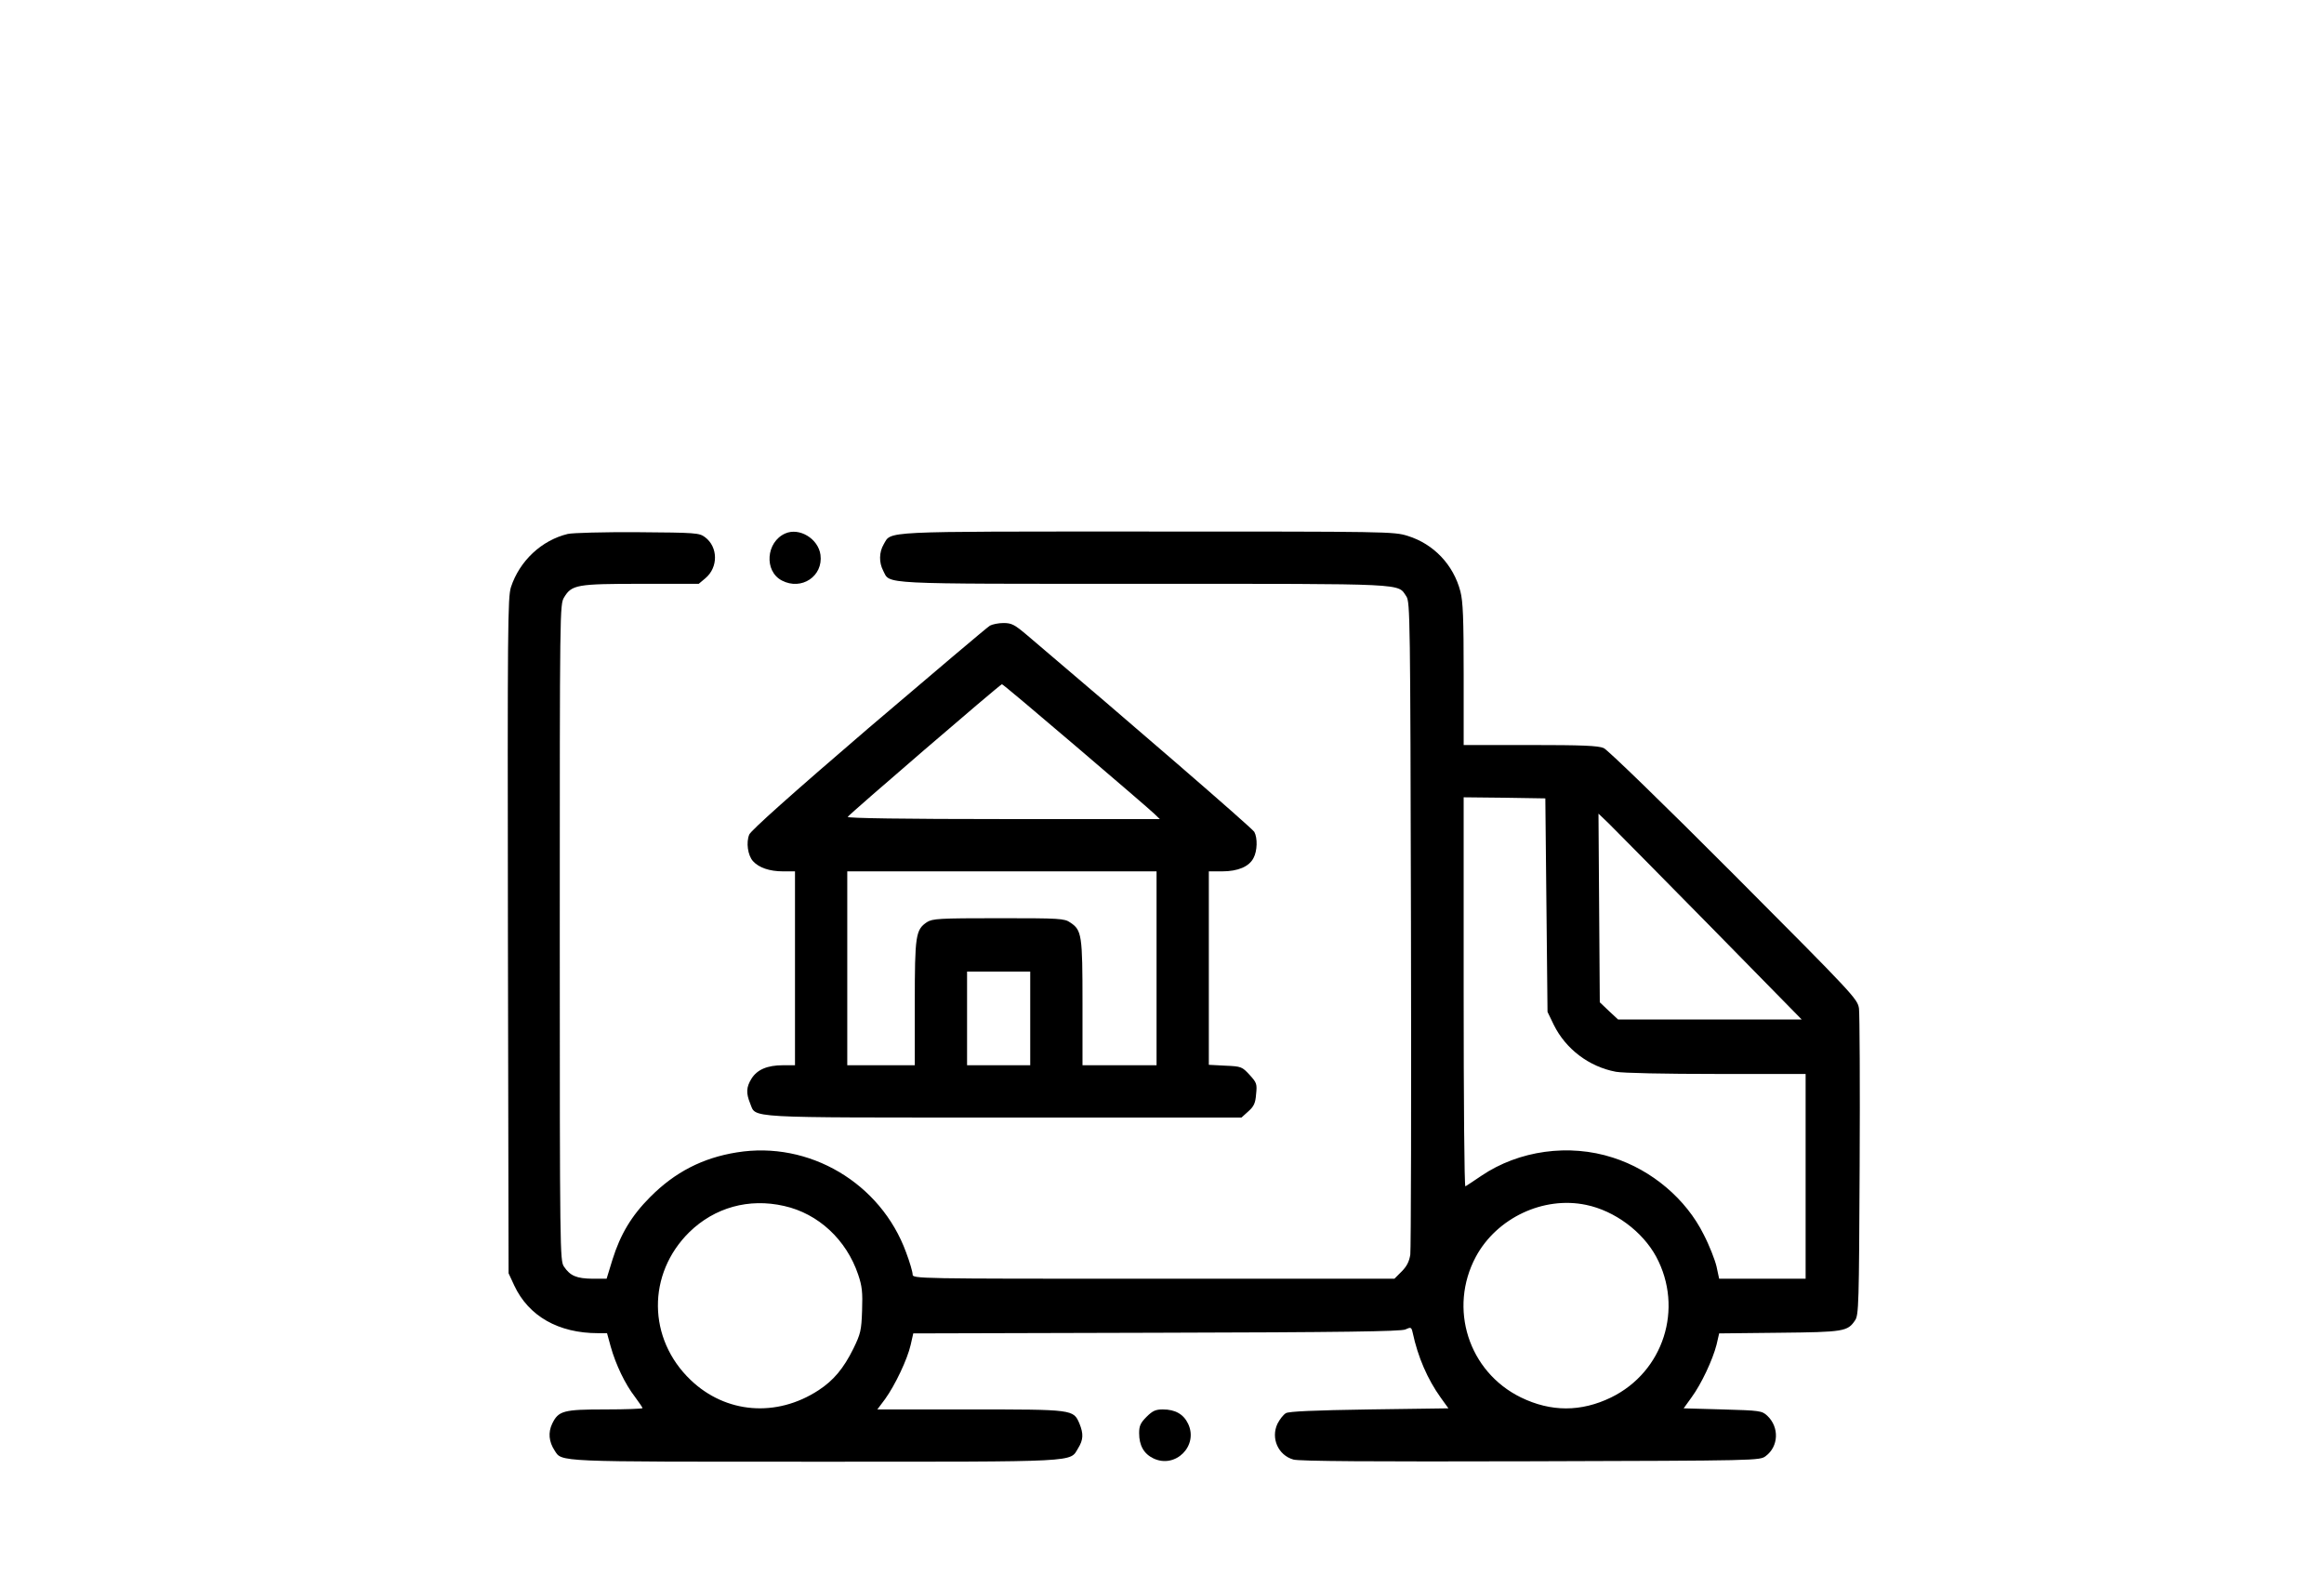 <?xml version="1.0" standalone="no"?>
<!DOCTYPE svg PUBLIC "-//W3C//DTD SVG 20010904//EN"
 "http://www.w3.org/TR/2001/REC-SVG-20010904/DTD/svg10.dtd">
<svg version="1.0" xmlns="http://www.w3.org/2000/svg"
 width="1067pt" height="729pt" viewBox="0 0 1067 729"
 preserveAspectRatio="xMidYMid meet">

<g transform="translate(0,729) scale(0.1,-0.1)"
fill="#000000" stroke="none">
<path d="M2607 4839 c-120 -29 -221 -123 -261 -244 -15 -47 -16 -176 -14
-1600 l3 -1550 26 -56 c66 -141 203 -219 385 -219 l41 0 17 -62 c23 -82 66
-172 111 -230 19 -26 35 -49 35 -52 0 -3 -77 -6 -170 -6 -194 0 -216 -6 -245
-66 -19 -40 -15 -82 11 -122 35 -54 -6 -52 1199 -52 1228 0 1165 -3 1205 62
24 39 25 66 6 113 -28 65 -27 65 -501 65 l-427 0 36 48 c46 64 102 182 117
248 l12 53 1116 3 c852 2 1122 6 1143 15 26 12 28 11 34 -15 24 -112 68 -213
128 -297 l36 -50 -362 -5 c-259 -4 -369 -9 -384 -17 -12 -7 -29 -29 -39 -49
-31 -66 3 -144 73 -164 26 -8 362 -10 1089 -8 1050 3 1052 3 1080 24 59 44 63
132 7 185 -25 23 -33 24 -205 29 l-179 5 36 50 c45 61 97 172 115 242 l12 52
276 3 c297 3 314 6 348 57 17 24 18 76 21 706 2 374 0 700 -3 725 -6 44 -22
61 -573 614 -326 327 -581 574 -599 582 -25 11 -99 14 -338 14 l-305 0 0 323
c0 259 -3 335 -15 382 -32 123 -123 218 -242 255 -64 20 -90 20 -1195 20
-1240 0 -1174 3 -1211 -59 -21 -36 -22 -83 -2 -121 33 -63 -36 -60 1195 -60
1230 0 1165 3 1207 -58 17 -26 18 -98 21 -1502 2 -811 0 -1495 -3 -1519 -5
-32 -16 -54 -40 -78 l-33 -33 -1106 0 c-1094 0 -1106 0 -1106 20 0 11 -13 56
-30 101 -116 318 -445 513 -777 459 -157 -25 -285 -91 -398 -205 -86 -86 -137
-172 -173 -287 l-27 -88 -65 0 c-73 1 -102 13 -131 56 -18 28 -19 63 -19 1534
0 1492 0 1505 20 1538 35 58 59 62 354 62 l264 0 31 26 c59 50 58 143 -2 188
-27 20 -41 21 -310 23 -155 1 -299 -3 -320 -8z m4493 -1704 l5 -490 29 -60
c55 -111 162 -192 285 -215 31 -6 228 -10 462 -10 l409 0 0 -470 0 -470 -198
0 -199 0 -12 56 c-7 30 -33 97 -59 147 -81 163 -238 296 -417 353 -201 65
-431 33 -603 -83 -37 -25 -70 -47 -74 -49 -5 -3 -8 398 -8 891 l0 895 188 -2
187 -3 5 -490z m752 -97 l420 -428 -421 0 -422 0 -42 39 -42 40 -3 433 -3 433
47 -45 c25 -25 235 -237 466 -472z m-4252 -1284 c157 -35 286 -155 340 -315
18 -53 21 -81 18 -165 -3 -92 -7 -107 -40 -175 -45 -91 -91 -146 -160 -191
-193 -126 -426 -107 -587 47 -198 189 -201 487 -6 679 116 113 273 157 435
120z m3682 5 c131 -27 259 -122 322 -238 127 -237 34 -528 -207 -646 -138 -67
-276 -67 -414 0 -241 118 -334 409 -207 646 96 178 310 279 506 238z"/>
<path d="M3605 4841 c-88 -39 -98 -173 -15 -216 90 -47 190 20 177 118 -10 74
-97 127 -162 98z"/>
<path d="M4545 4418 c-11 -6 -261 -218 -557 -470 -352 -302 -540 -470 -548
-489 -15 -36 -7 -95 17 -122 27 -30 76 -47 138 -47 l55 0 0 -445 0 -445 -55 0
c-72 0 -119 -20 -145 -62 -24 -39 -25 -66 -6 -113 29 -69 -44 -65 1165 -65
l1091 0 31 28 c26 23 33 38 36 79 5 47 3 53 -30 89 -34 37 -38 39 -111 42
l-76 4 0 444 0 444 61 0 c73 0 124 22 144 61 18 33 19 92 4 120 -8 16 -583
513 -1042 902 -59 50 -72 57 -110 57 -23 0 -51 -6 -62 -12z m395 -554 c184
-157 346 -296 360 -310 l25 -24 -719 0 c-453 0 -716 4 -714 10 3 9 699 608
708 609 3 1 156 -128 340 -285z m370 -1019 l0 -445 -170 0 -170 0 0 285 c0
312 -3 335 -56 370 -27 19 -48 20 -329 20 -275 0 -303 -2 -329 -18 -52 -35
-56 -60 -56 -372 l0 -285 -155 0 -155 0 0 445 0 445 710 0 710 0 0 -445z
m-580 -230 l0 -215 -145 0 -145 0 0 215 0 215 145 0 145 0 0 -215z"/>
<path d="M5264 786 c-28 -28 -34 -42 -34 -75 0 -57 22 -95 66 -116 101 -48
207 58 159 159 -21 44 -59 66 -116 66 -33 0 -47 -6 -75 -34z"/>
</g>
</svg>
